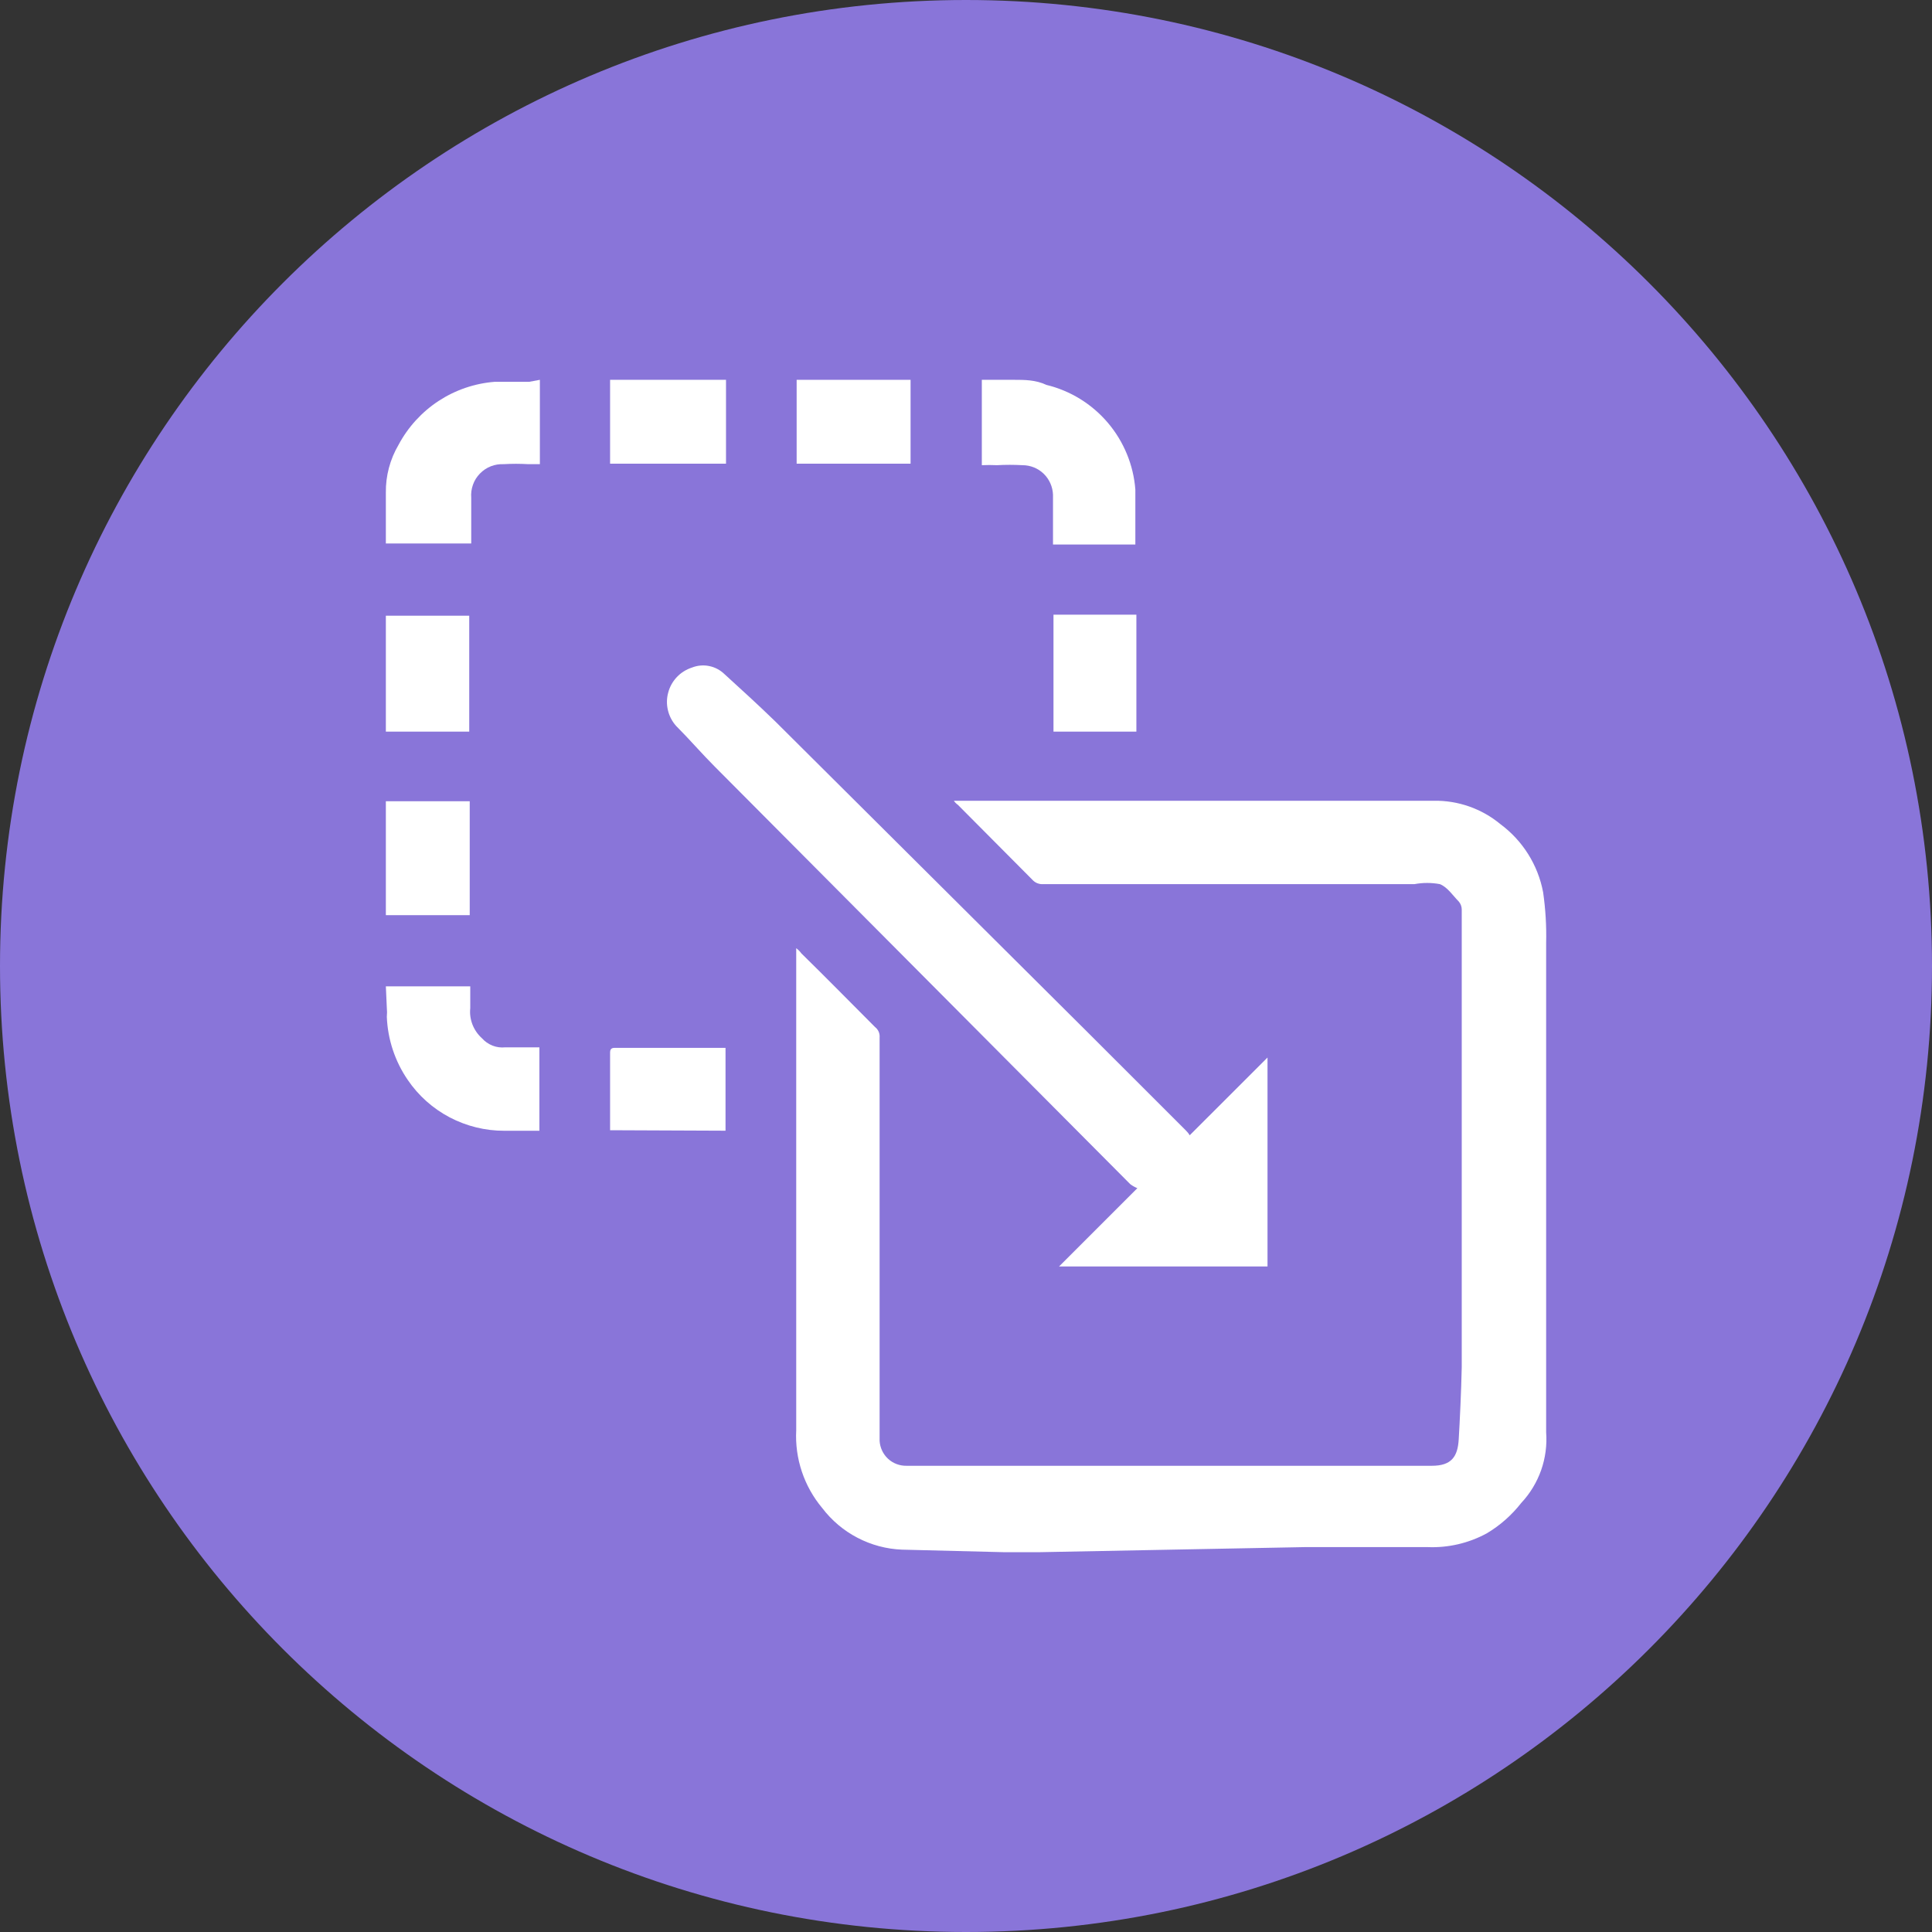 <svg width="32" height="32" viewBox="0 0 32 32" fill="none" xmlns="http://www.w3.org/2000/svg">
<rect x="0" y="0" width="32" height="32" fill="#333333" stroke="none"/>
<path d="M16 32C24.837 32 32 24.837 32 16C32 7.163 24.837 0 16 0C7.163 0 0 7.163 0 16C0 24.837 7.163 32 16 32Z" fill="#8975D9"/>
<path d="M17.222 25.709H16.624L14.94 25.667C14.682 25.657 14.43 25.589 14.202 25.47C13.973 25.351 13.774 25.182 13.618 24.977C13.317 24.617 13.163 24.157 13.188 23.688C13.188 22.61 13.188 21.533 13.188 20.455V15.705C13.22 15.729 13.249 15.757 13.272 15.79C13.685 16.194 14.114 16.632 14.493 17.011C14.52 17.031 14.54 17.058 14.554 17.089C14.567 17.12 14.572 17.154 14.569 17.187V22.392C14.569 22.813 14.569 23.234 14.569 23.646C14.569 23.722 14.569 23.79 14.569 23.865C14.576 23.979 14.626 24.085 14.709 24.162C14.792 24.239 14.902 24.28 15.016 24.278C15.428 24.278 15.858 24.278 16.27 24.278H22.738C23.066 24.278 23.386 24.278 23.715 24.278C24.043 24.278 24.144 24.126 24.161 23.84C24.178 23.554 24.203 23.04 24.211 22.644V15.065C24.211 15.016 24.193 14.968 24.161 14.931C24.06 14.829 23.976 14.695 23.849 14.644C23.71 14.618 23.567 14.618 23.428 14.644H17.281C17.246 14.647 17.212 14.641 17.179 14.628C17.147 14.615 17.119 14.594 17.096 14.568L15.866 13.331C15.84 13.313 15.817 13.29 15.799 13.263H23.075H23.748C24.15 13.256 24.542 13.394 24.851 13.65C25.221 13.924 25.474 14.327 25.559 14.779C25.599 15.058 25.616 15.339 25.609 15.621C25.609 18.324 25.609 21.019 25.609 23.722C25.625 23.935 25.597 24.149 25.526 24.351C25.455 24.552 25.343 24.737 25.197 24.893C25.039 25.095 24.845 25.267 24.624 25.398C24.325 25.56 23.987 25.639 23.647 25.625H21.727H21.609L17.222 25.709Z" fill="white"/>
<path d="M16.792 6.291C16.969 6.291 17.154 6.291 17.331 6.375C17.729 6.471 18.085 6.691 18.35 7.003C18.614 7.314 18.774 7.702 18.805 8.109C18.805 8.413 18.805 8.707 18.805 9.019H17.441V8.859C17.441 8.64 17.441 8.413 17.441 8.194C17.436 8.063 17.381 7.938 17.287 7.847C17.193 7.756 17.067 7.705 16.935 7.705C16.795 7.697 16.655 7.697 16.514 7.705C16.43 7.701 16.346 7.701 16.262 7.705V6.291H16.792Z" fill="white"/>
<path d="M8.942 6.291V7.688H8.749C8.614 7.68 8.479 7.68 8.344 7.688C8.271 7.685 8.198 7.696 8.13 7.723C8.061 7.75 8 7.791 7.949 7.844C7.898 7.896 7.858 7.959 7.834 8.028C7.809 8.098 7.799 8.171 7.805 8.244C7.805 8.455 7.805 8.665 7.805 8.876V9.002H6.391V8.691C6.391 8.514 6.391 8.337 6.391 8.16C6.387 7.882 6.46 7.608 6.601 7.368C6.757 7.075 6.985 6.825 7.263 6.642C7.541 6.46 7.861 6.35 8.193 6.324H8.765L8.942 6.291Z" fill="white"/>
<path d="M6.391 16.337H6.45H7.789C7.789 16.455 7.789 16.581 7.789 16.699C7.779 16.791 7.792 16.884 7.826 16.971C7.86 17.057 7.913 17.134 7.982 17.196C8.03 17.25 8.09 17.292 8.158 17.319C8.225 17.345 8.298 17.355 8.37 17.347C8.555 17.347 8.74 17.347 8.934 17.347V18.729H8.353C8.038 18.73 7.727 18.653 7.448 18.507C7.169 18.36 6.93 18.147 6.753 17.886C6.542 17.578 6.422 17.216 6.407 16.842C6.412 16.792 6.412 16.741 6.407 16.691L6.391 16.337Z" fill="white"/>
<path d="M12.025 6.291C12.025 6.291 12.025 6.291 12.025 6.349V7.68H10.105V6.291H12.025Z" fill="white"/>
<path d="M6.391 10.198H6.466H7.772V12.118H6.391V10.198Z" fill="white"/>
<path d="M6.391 13.271H7.78V15.158H6.391V13.271Z" fill="white"/>
<path d="M15.082 6.291V7.68H13.195V6.291H15.082Z" fill="white"/>
<path d="M19.705 18.804L20.994 17.516V20.977H17.541L18.838 19.68C18.796 19.663 18.756 19.64 18.72 19.613L11.84 12.699C11.621 12.48 11.419 12.244 11.2 12.025C11.133 11.951 11.086 11.861 11.063 11.764C11.04 11.668 11.041 11.566 11.068 11.47C11.093 11.374 11.143 11.286 11.212 11.213C11.28 11.141 11.366 11.088 11.461 11.057C11.552 11.021 11.651 11.012 11.747 11.032C11.842 11.051 11.93 11.098 12 11.166C12.278 11.419 12.564 11.68 12.842 11.95L18.029 17.112L19.638 18.72C19.664 18.745 19.687 18.773 19.705 18.804Z" fill="white"/>
<path d="M18.822 12.118H17.449V10.181H18.822V12.118Z" fill="white"/>
<path d="M10.105 18.72V17.431C10.105 17.347 10.164 17.356 10.215 17.356H10.897H12.017V18.728L10.105 18.72Z" fill="white"/>
</svg>
